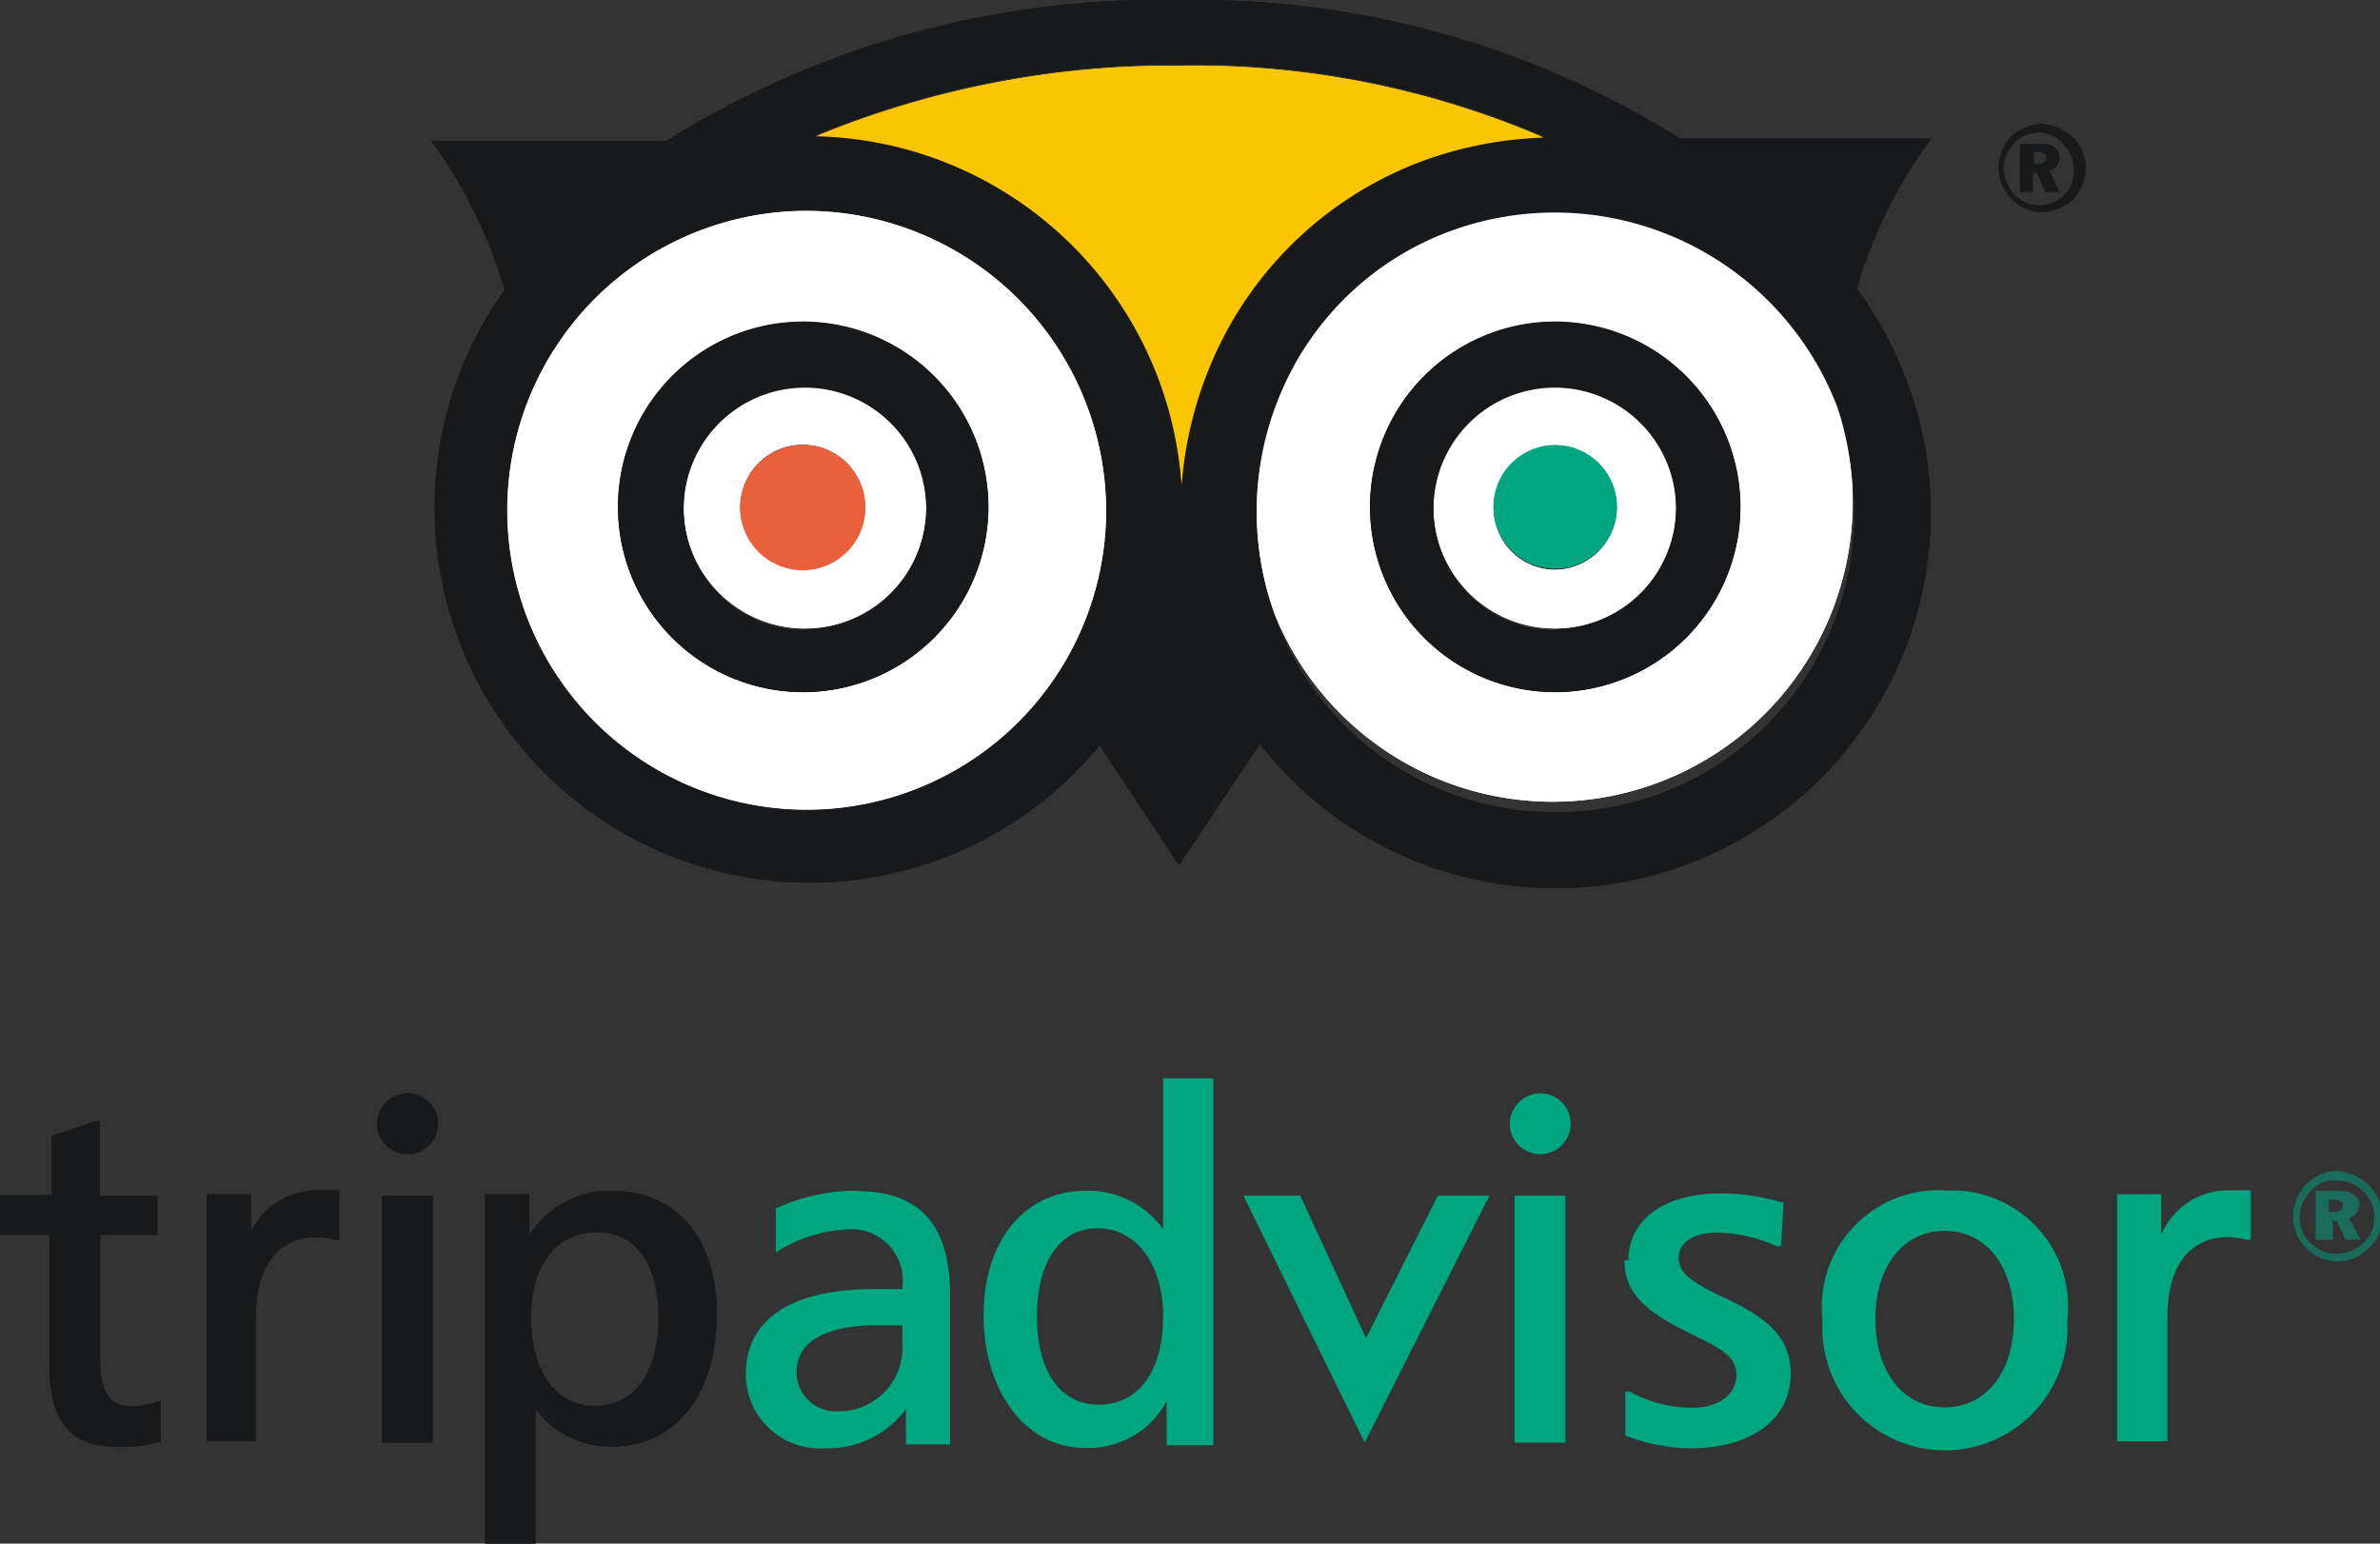 <svg id="Layer_1" data-name="Layer 1" xmlns="http://www.w3.org/2000/svg" width="53.96" height="35" viewBox="0 0 53.96 35">
  <rect x="0" y="0" width="53.96" height="35" fill="#333333" stroke="none"/>
  <defs>
    <style>
      .cls-1, .cls-2 {
        fill: #00a680;
      }

      .cls-2 {
        opacity: 0.5;
        isolation: isolate;
      }

      .cls-3 {
        fill: none;
      }

      .cls-4 {
        fill: #18191a;
      }

      .cls-5 {
        fill: #fbc600;
      }

      .cls-6 {
        fill: #fff;
      }

      .cls-7 {
        fill: #ea603c;
      }

      .cls-8 {
        fill: #00a77e;
      }
    </style>
  </defs>
  <title>tripadvisor_logo</title>
  <g>
    <g>
      <path class="cls-1" d="M34.23,25.48a.69.69,0,1,0,.69-.69.7.7,0,0,0-.69.69"/>
      <path class="cls-1" d="M20.45,30.37A1.44,1.44,0,0,1,19,32a.89.89,0,0,1-.94-.89c0-.69.66-1.06,1.83-1.06h.57v.34Zm-1-3.37a4.33,4.33,0,0,0-1.86.4l0,0v1l.09-.06a3.28,3.28,0,0,1,1.49-.46,1.16,1.16,0,0,1,1.29,1.29v.06h-.66c-1.86,0-2.89.69-2.89,1.92a1.68,1.68,0,0,0,1.8,1.69,2.2,2.2,0,0,0,1.83-.89v.8h1v-3.4c0-1.57-.69-2.34-2.09-2.34"/>
      <path class="cls-1" d="M24.91,31.85c-.86,0-1.4-.74-1.4-2s.54-2,1.37-2,1.49.74,1.49,2-.57,2-1.46,2m1.46-7.41v3.43A2.08,2.08,0,0,0,24.62,27c-1.4,0-2.32,1.14-2.32,2.83s.94,3,2.29,3a2,2,0,0,0,1.86-1.06v1h1.06V24.45H26.36Z"/>
      <polygon class="cls-1" points="32.6 27.11 30.97 30.34 29.48 27.11 28.19 27.11 30.94 32.71 33.77 27.11 32.6 27.11"/>
      <polygon class="cls-1" points="35.43 27.11 34.34 27.11 34.34 32.71 35.49 32.71 35.49 27.11 35.43 27.11"/>
      <path class="cls-1" d="M36.83,28.57c0,.8.54,1.2,1.54,1.69.63.31,1,.49,1,.92s-.4.74-1,.74a3,3,0,0,1-1.43-.37l-.09,0,0,1,0,0a4.27,4.27,0,0,0,1.46.29c1.4,0,2.29-.66,2.29-1.69,0-.86-.57-1.29-1.54-1.74-.71-.34-1-.54-1-.89s.34-.57.86-.57a3.42,3.42,0,0,1,1.37.31l.09,0,.06-1-.06,0a4.69,4.69,0,0,0-1.37-.2c-1.29,0-2.09.6-2.09,1.52"/>
      <path class="cls-1" d="M44.09,31.91c-.94,0-1.57-.8-1.57-2s.63-2,1.57-2,1.57.8,1.57,2-.63,2-1.57,2m0-4.92a2.65,2.65,0,0,0-2.77,2.95,2.78,2.78,0,1,0,5.55,0A2.63,2.63,0,0,0,44.06,27"/>
      <path class="cls-1" d="M49,28v-.92h-1v5.6h1.14v-2.8c0-1.17.49-1.83,1.4-1.83a1.93,1.93,0,0,1,.4.06l.09,0,0-1.12-.49,0A1.64,1.64,0,0,0,49,28"/>
      <path class="cls-2" d="M52.81,27.48h.11c.14,0,.2-.06.2-.14s-.06-.14-.23-.14h-.09v.29ZM53,27c.31,0,.49.11.49.31a.33.33,0,0,1-.23.31l.26.49h-.34l-.2-.43h-.09v.43H52.5V27H53Zm-.6,0a.82.82,0,0,0-.26.6.8.8,0,0,0,.23.57.82.82,0,0,0,.6.26.92.92,0,0,0,.6-.23.78.78,0,0,0,.26-.6.8.8,0,0,0-.23-.57.82.82,0,0,0-.6-.26.65.65,0,0,0-.6.23m1.32-.11a1,1,0,0,1,.29.71.93.93,0,0,1-.31.71,1,1,0,0,1-.71.29,1,1,0,0,1-.71-.31,1,1,0,0,1-.29-.71,1.09,1.09,0,0,1,.31-.74,1,1,0,0,1,.71-.29,1.2,1.2,0,0,1,.71.34"/>
    </g>
    <g>
      <path class="cls-3" d="M18.3,4.78a6.79,6.79,0,1,0,6.78,6.81A6.82,6.82,0,0,0,18.3,4.78Z"/>
      <path class="cls-3" d="M32.31,3.63A8.78,8.78,0,0,1,35,3.12a20.07,20.07,0,0,0-8.24-1.63,21.18,21.18,0,0,0-8.26,1.6A8.5,8.5,0,0,1,26.79,11a8.78,8.78,0,0,1,.74-2.92A8.36,8.36,0,0,1,32.31,3.63Z"/>
      <path class="cls-3" d="M32.91,5.23a6.67,6.67,0,0,0-3.8,3.52,6.84,6.84,0,0,0-.2,5.2h0A6.8,6.8,0,0,0,41.66,9.24,6.86,6.86,0,0,0,32.91,5.23Z"/>
      <path class="cls-4" d="M43.24,8.66a8.85,8.85,0,0,0-1.14-2.12,10.65,10.65,0,0,1,1.69-3.4H38.09A20.68,20.68,0,0,0,26.74,0,21.11,21.11,0,0,0,15.1,3.2H9.78a10.94,10.94,0,0,1,1.66,3.37A8.5,8.5,0,0,0,24.93,16.9l1.8,2.72,1.83-2.75A8.51,8.51,0,0,0,43.24,8.66ZM18.3,18.36a6.79,6.79,0,1,1,6.78-6.78A6.8,6.8,0,0,1,18.3,18.36ZM26.79,11A8.5,8.5,0,0,0,18.5,3.06a21.18,21.18,0,0,1,8.26-1.6A20,20,0,0,1,35,3.09a8.94,8.94,0,0,0-2.69.51A8.28,8.28,0,0,0,27.54,8,8.14,8.14,0,0,0,26.79,11Zm10.84,7a6.84,6.84,0,0,1-5.2-.2A6.75,6.75,0,0,1,28.91,14h0a6.84,6.84,0,0,1,.2-5.2A6.78,6.78,0,1,1,37.63,18Z"/>
    </g>
    <path class="cls-4" d="M2.17,25.42l-1,.34v1.34H0V28H1.12v2.89c0,1.37.46,1.92,1.6,1.92a3,3,0,0,0,.86-.11h.06v-.92l-.09,0a1.53,1.53,0,0,1-.54.11c-.54,0-.74-.31-.74-1.12V28H3.57v-.89H2.26V25.42Z"/>
    <path class="cls-4" d="M5.69,28v-.92h-1v5.6H5.8v-2.8c0-1.17.49-1.83,1.4-1.83a1.93,1.93,0,0,1,.4.06l.09,0,0-1.12-.49,0a1.69,1.69,0,0,0-1.54,1"/>
    <path class="cls-4" d="M13.5,31.88c-.89,0-1.46-.77-1.46-2s.6-1.94,1.49-1.94,1.4.71,1.4,1.94-.54,2-1.43,2M13.81,27A2.17,2.17,0,0,0,12,28v-.92h-1V35h1.14V31.94a2.09,2.09,0,0,0,1.74.86c1.43,0,2.37-1.17,2.37-3s-1-2.8-2.37-2.8"/>
    <polygon class="cls-4" points="9.75 27.11 8.66 27.11 8.66 32.71 9.81 32.71 9.81 27.11 9.75 27.11"/>
    <path class="cls-4" d="M8.55,25.48a.69.69,0,1,0,.69-.69.7.7,0,0,0-.69.69"/>
    <path class="cls-5" d="M32.31,3.63A8.78,8.78,0,0,1,35,3.12a20.07,20.07,0,0,0-8.24-1.63,21.18,21.18,0,0,0-8.26,1.6A8.5,8.5,0,0,1,26.79,11a8.78,8.78,0,0,1,.74-2.92A8.36,8.36,0,0,1,32.31,3.63Z"/>
    <path class="cls-6" d="M32.91,5.23a6.67,6.67,0,0,0-3.8,3.52,6.84,6.84,0,0,0-.2,5.2h0A6.8,6.8,0,0,0,41.66,9.24,6.86,6.86,0,0,0,32.91,5.23ZM35.26,15.7a4.2,4.2,0,1,1,4.2-4.2A4.21,4.21,0,0,1,35.26,15.7Z"/>
    <path class="cls-6" d="M35.26,8.75A2.75,2.75,0,1,0,38,11.5,2.75,2.75,0,0,0,35.26,8.75Zm0,4.17a1.4,1.4,0,1,1,1.4-1.4A1.42,1.42,0,0,1,35.26,12.92Z"/>
    <path class="cls-6" d="M18.21,8.75A2.75,2.75,0,1,0,21,11.5,2.75,2.75,0,0,0,18.21,8.75Zm0,4.17a1.43,1.43,0,0,1-1.43-1.4,1.42,1.42,0,1,1,1.43,1.4Z"/>
    <path class="cls-6" d="M18.3,4.78a6.79,6.79,0,1,0,6.78,6.81A6.82,6.82,0,0,0,18.3,4.78ZM18.21,15.7a4.2,4.2,0,1,1,4.2-4.2A4.21,4.21,0,0,1,18.21,15.7Z"/>
    <path class="cls-7" d="M18.21,10.09a1.43,1.43,0,0,0-1.43,1.4,1.42,1.42,0,1,0,1.43-1.4Z"/>
    <path class="cls-8" d="M35.26,10.09a1.4,1.4,0,1,0,1.4,1.4A1.4,1.4,0,0,0,35.26,10.09Z"/>
    <path class="cls-3" d="M32.31,3.63A8.78,8.78,0,0,1,35,3.12a20.07,20.07,0,0,0-8.24-1.63,21.18,21.18,0,0,0-8.26,1.6A8.5,8.5,0,0,1,26.79,11a8.78,8.78,0,0,1,.74-2.92A8.36,8.36,0,0,1,32.31,3.63Z"/>
    <path class="cls-3" d="M18.3,4.78a6.79,6.79,0,1,0,6.78,6.81A6.82,6.82,0,0,0,18.3,4.78Z"/>
    <path class="cls-3" d="M32.91,5.23a6.67,6.67,0,0,0-3.8,3.52,6.84,6.84,0,0,0-.2,5.2h0A6.8,6.8,0,0,0,41.66,9.24,6.86,6.86,0,0,0,32.91,5.23Z"/>
    <path class="cls-4" d="M18.21,7.29a4.2,4.2,0,1,0,4.2,4.2A4.21,4.21,0,0,0,18.21,7.29Zm0,7A2.75,2.75,0,1,1,21,11.52,2.75,2.75,0,0,1,18.21,14.27Z"/>
    <path class="cls-4" d="M35.26,7.29a4.2,4.2,0,1,0,4.2,4.2A4.21,4.21,0,0,0,35.26,7.29Zm0,7A2.75,2.75,0,1,1,38,11.52,2.75,2.75,0,0,1,35.26,14.27Z"/>
    <path class="cls-4" d="M46.09,3.72h.11c.14,0,.2-.06.2-.14s-.06-.14-.2-.14h-.09v.29Zm.14-.46c.31,0,.46.11.46.31a.28.28,0,0,1-.23.29l.23.49h-.31l-.2-.43h-.09v.43h-.29V3.26Zm-.57,0a.77.77,0,0,0-.23.57.91.91,0,0,0,.23.57.76.76,0,0,0,.57.26.85.85,0,0,0,.57-.23.83.83,0,0,0,0-1.14A.72.72,0,0,0,46.24,3a.8.8,0,0,0-.57.23M47,3.12a1,1,0,0,1,.29.69,1.07,1.07,0,0,1-.29.71,1.06,1.06,0,0,1-.69.29,1,1,0,0,1-.71-.31,1.06,1.06,0,0,1-.29-.69,1.13,1.13,0,0,1,.29-.71,1.06,1.06,0,0,1,.69-.29,1.16,1.16,0,0,1,.71.31"/>
    <g>
      <path class="cls-3" d="M18.3,4.78a6.79,6.79,0,1,0,6.78,6.81A6.82,6.82,0,0,0,18.3,4.78Z"/>
      <path class="cls-3" d="M32.31,3.63A8.78,8.78,0,0,1,35,3.12a20.07,20.07,0,0,0-8.24-1.63,21.18,21.18,0,0,0-8.26,1.6A8.5,8.5,0,0,1,26.79,11a8.78,8.78,0,0,1,.74-2.92A8.36,8.36,0,0,1,32.31,3.63Z"/>
      <path class="cls-3" d="M32.91,5.23a6.67,6.67,0,0,0-3.8,3.52,6.84,6.84,0,0,0-.2,5.2h0A6.8,6.8,0,0,0,41.66,9.24,6.86,6.86,0,0,0,32.91,5.23Z"/>
      <path class="cls-4" d="M43.24,8.66a8.85,8.85,0,0,0-1.14-2.12,10.65,10.65,0,0,1,1.69-3.4H38.09A20.68,20.68,0,0,0,26.74,0,21.11,21.11,0,0,0,15.1,3.2H9.78a10.94,10.94,0,0,1,1.66,3.37A8.5,8.5,0,0,0,24.93,16.9l1.8,2.72,1.83-2.75A8.51,8.51,0,0,0,43.24,8.66ZM18.3,18.36a6.79,6.79,0,1,1,6.78-6.78A6.8,6.8,0,0,1,18.3,18.36ZM26.79,11A8.5,8.5,0,0,0,18.5,3.06a21.18,21.18,0,0,1,8.26-1.6A20,20,0,0,1,35,3.09a8.94,8.94,0,0,0-2.69.51A8.28,8.28,0,0,0,27.54,8,8.14,8.14,0,0,0,26.79,11Zm10.84,7a6.84,6.84,0,0,1-5.2-.2A6.75,6.75,0,0,1,28.91,14h0a6.84,6.84,0,0,1,.2-5.2A6.78,6.78,0,1,1,37.63,18Z"/>
    </g>
    <path class="cls-4" d="M2.17,25.42l-1,.34v1.34H0V28H1.12v2.89c0,1.37.46,1.92,1.6,1.92a3,3,0,0,0,.86-.11h.06v-.92l-.09,0a1.53,1.53,0,0,1-.54.11c-.54,0-.74-.31-.74-1.12V28H3.57v-.89H2.26V25.42Z"/>
    <path class="cls-4" d="M5.69,28v-.92h-1v5.6H5.8v-2.8c0-1.17.49-1.83,1.4-1.83a1.93,1.93,0,0,1,.4.06l.09,0,0-1.12-.49,0a1.69,1.69,0,0,0-1.54,1"/>
    <path class="cls-4" d="M13.5,31.88c-.89,0-1.46-.77-1.46-2s.6-1.94,1.49-1.94,1.4.71,1.4,1.94-.54,2-1.43,2M13.81,27A2.17,2.17,0,0,0,12,28v-.92h-1V35h1.14V31.94a2.09,2.09,0,0,0,1.74.86c1.43,0,2.37-1.17,2.37-3s-1-2.8-2.37-2.8"/>
    <polygon class="cls-4" points="9.75 27.11 8.66 27.11 8.66 32.71 9.81 32.71 9.81 27.11 9.75 27.11"/>
    <path class="cls-4" d="M8.55,25.48a.69.69,0,1,0,.69-.69.7.7,0,0,0-.69.69"/>
    <path class="cls-5" d="M32.31,3.63A8.78,8.78,0,0,1,35,3.12a20.07,20.07,0,0,0-8.24-1.63,21.18,21.18,0,0,0-8.26,1.6A8.5,8.5,0,0,1,26.79,11a8.78,8.78,0,0,1,.74-2.92A8.36,8.36,0,0,1,32.31,3.63Z"/>
    <path class="cls-6" d="M32.91,5.23a6.67,6.67,0,0,0-3.8,3.52,6.84,6.84,0,0,0-.2,5.2h0A6.8,6.8,0,0,0,41.66,9.24,6.86,6.86,0,0,0,32.91,5.23ZM35.26,15.7a4.2,4.2,0,1,1,4.2-4.2A4.21,4.21,0,0,1,35.26,15.7Z"/>
    <path class="cls-6" d="M35.26,8.75A2.75,2.75,0,1,0,38,11.5,2.75,2.75,0,0,0,35.26,8.75Zm0,4.17a1.4,1.4,0,1,1,1.4-1.4A1.42,1.42,0,0,1,35.26,12.92Z"/>
    <path class="cls-6" d="M18.21,8.75A2.75,2.75,0,1,0,21,11.5,2.75,2.75,0,0,0,18.21,8.75Zm0,4.17a1.43,1.43,0,0,1-1.43-1.4,1.42,1.42,0,1,1,1.43,1.4Z"/>
    <path class="cls-6" d="M18.3,4.78a6.79,6.79,0,1,0,6.78,6.81A6.82,6.82,0,0,0,18.3,4.78ZM18.21,15.7a4.2,4.2,0,1,1,4.2-4.2A4.21,4.21,0,0,1,18.21,15.7Z"/>
    <path class="cls-7" d="M18.21,10.09a1.43,1.43,0,0,0-1.43,1.4,1.42,1.42,0,1,0,1.43-1.4Z"/>
    <path class="cls-1" d="M35.26,10.09a1.4,1.4,0,1,0,1.4,1.4A1.4,1.4,0,0,0,35.26,10.09Z"/>
    <path class="cls-3" d="M32.31,3.63A8.78,8.78,0,0,1,35,3.12a20.07,20.07,0,0,0-8.24-1.63,21.18,21.18,0,0,0-8.26,1.6A8.5,8.5,0,0,1,26.79,11a8.78,8.78,0,0,1,.74-2.92A8.36,8.36,0,0,1,32.31,3.63Z"/>
    <path class="cls-3" d="M18.3,4.78a6.79,6.79,0,1,0,6.78,6.81A6.82,6.82,0,0,0,18.3,4.78Z"/>
    <path class="cls-3" d="M32.91,5.23a6.67,6.67,0,0,0-3.8,3.52,6.84,6.84,0,0,0-.2,5.2h0A6.8,6.8,0,0,0,41.66,9.24,6.86,6.86,0,0,0,32.91,5.23Z"/>
    <path class="cls-4" d="M18.21,7.29a4.2,4.2,0,1,0,4.2,4.2A4.21,4.21,0,0,0,18.21,7.29Zm0,7A2.75,2.75,0,1,1,21,11.52,2.75,2.75,0,0,1,18.21,14.27Z"/>
    <path class="cls-4" d="M35.26,7.29a4.2,4.2,0,1,0,4.2,4.2A4.21,4.21,0,0,0,35.26,7.29Zm0,7A2.75,2.75,0,1,1,38,11.52,2.75,2.75,0,0,1,35.26,14.27Z"/>
    <path class="cls-4" d="M46.09,3.72h.11c.14,0,.2-.06.2-.14s-.06-.14-.2-.14h-.09v.29Zm.14-.46c.31,0,.46.11.46.31a.28.28,0,0,1-.23.29l.23.49h-.31l-.2-.43h-.09v.43h-.29V3.26Zm-.57,0a.77.77,0,0,0-.23.57.91.91,0,0,0,.23.57.76.76,0,0,0,.57.26.85.85,0,0,0,.57-.23.83.83,0,0,0,0-1.14A.72.72,0,0,0,46.24,3a.8.8,0,0,0-.57.23M47,3.12a1,1,0,0,1,.29.69,1.07,1.07,0,0,1-.29.71,1.06,1.06,0,0,1-.69.29,1,1,0,0,1-.71-.31,1.06,1.06,0,0,1-.29-.69,1.13,1.13,0,0,1,.29-.71,1.06,1.06,0,0,1,.69-.29,1.16,1.16,0,0,1,.71.31"/>
  </g>
</svg>
